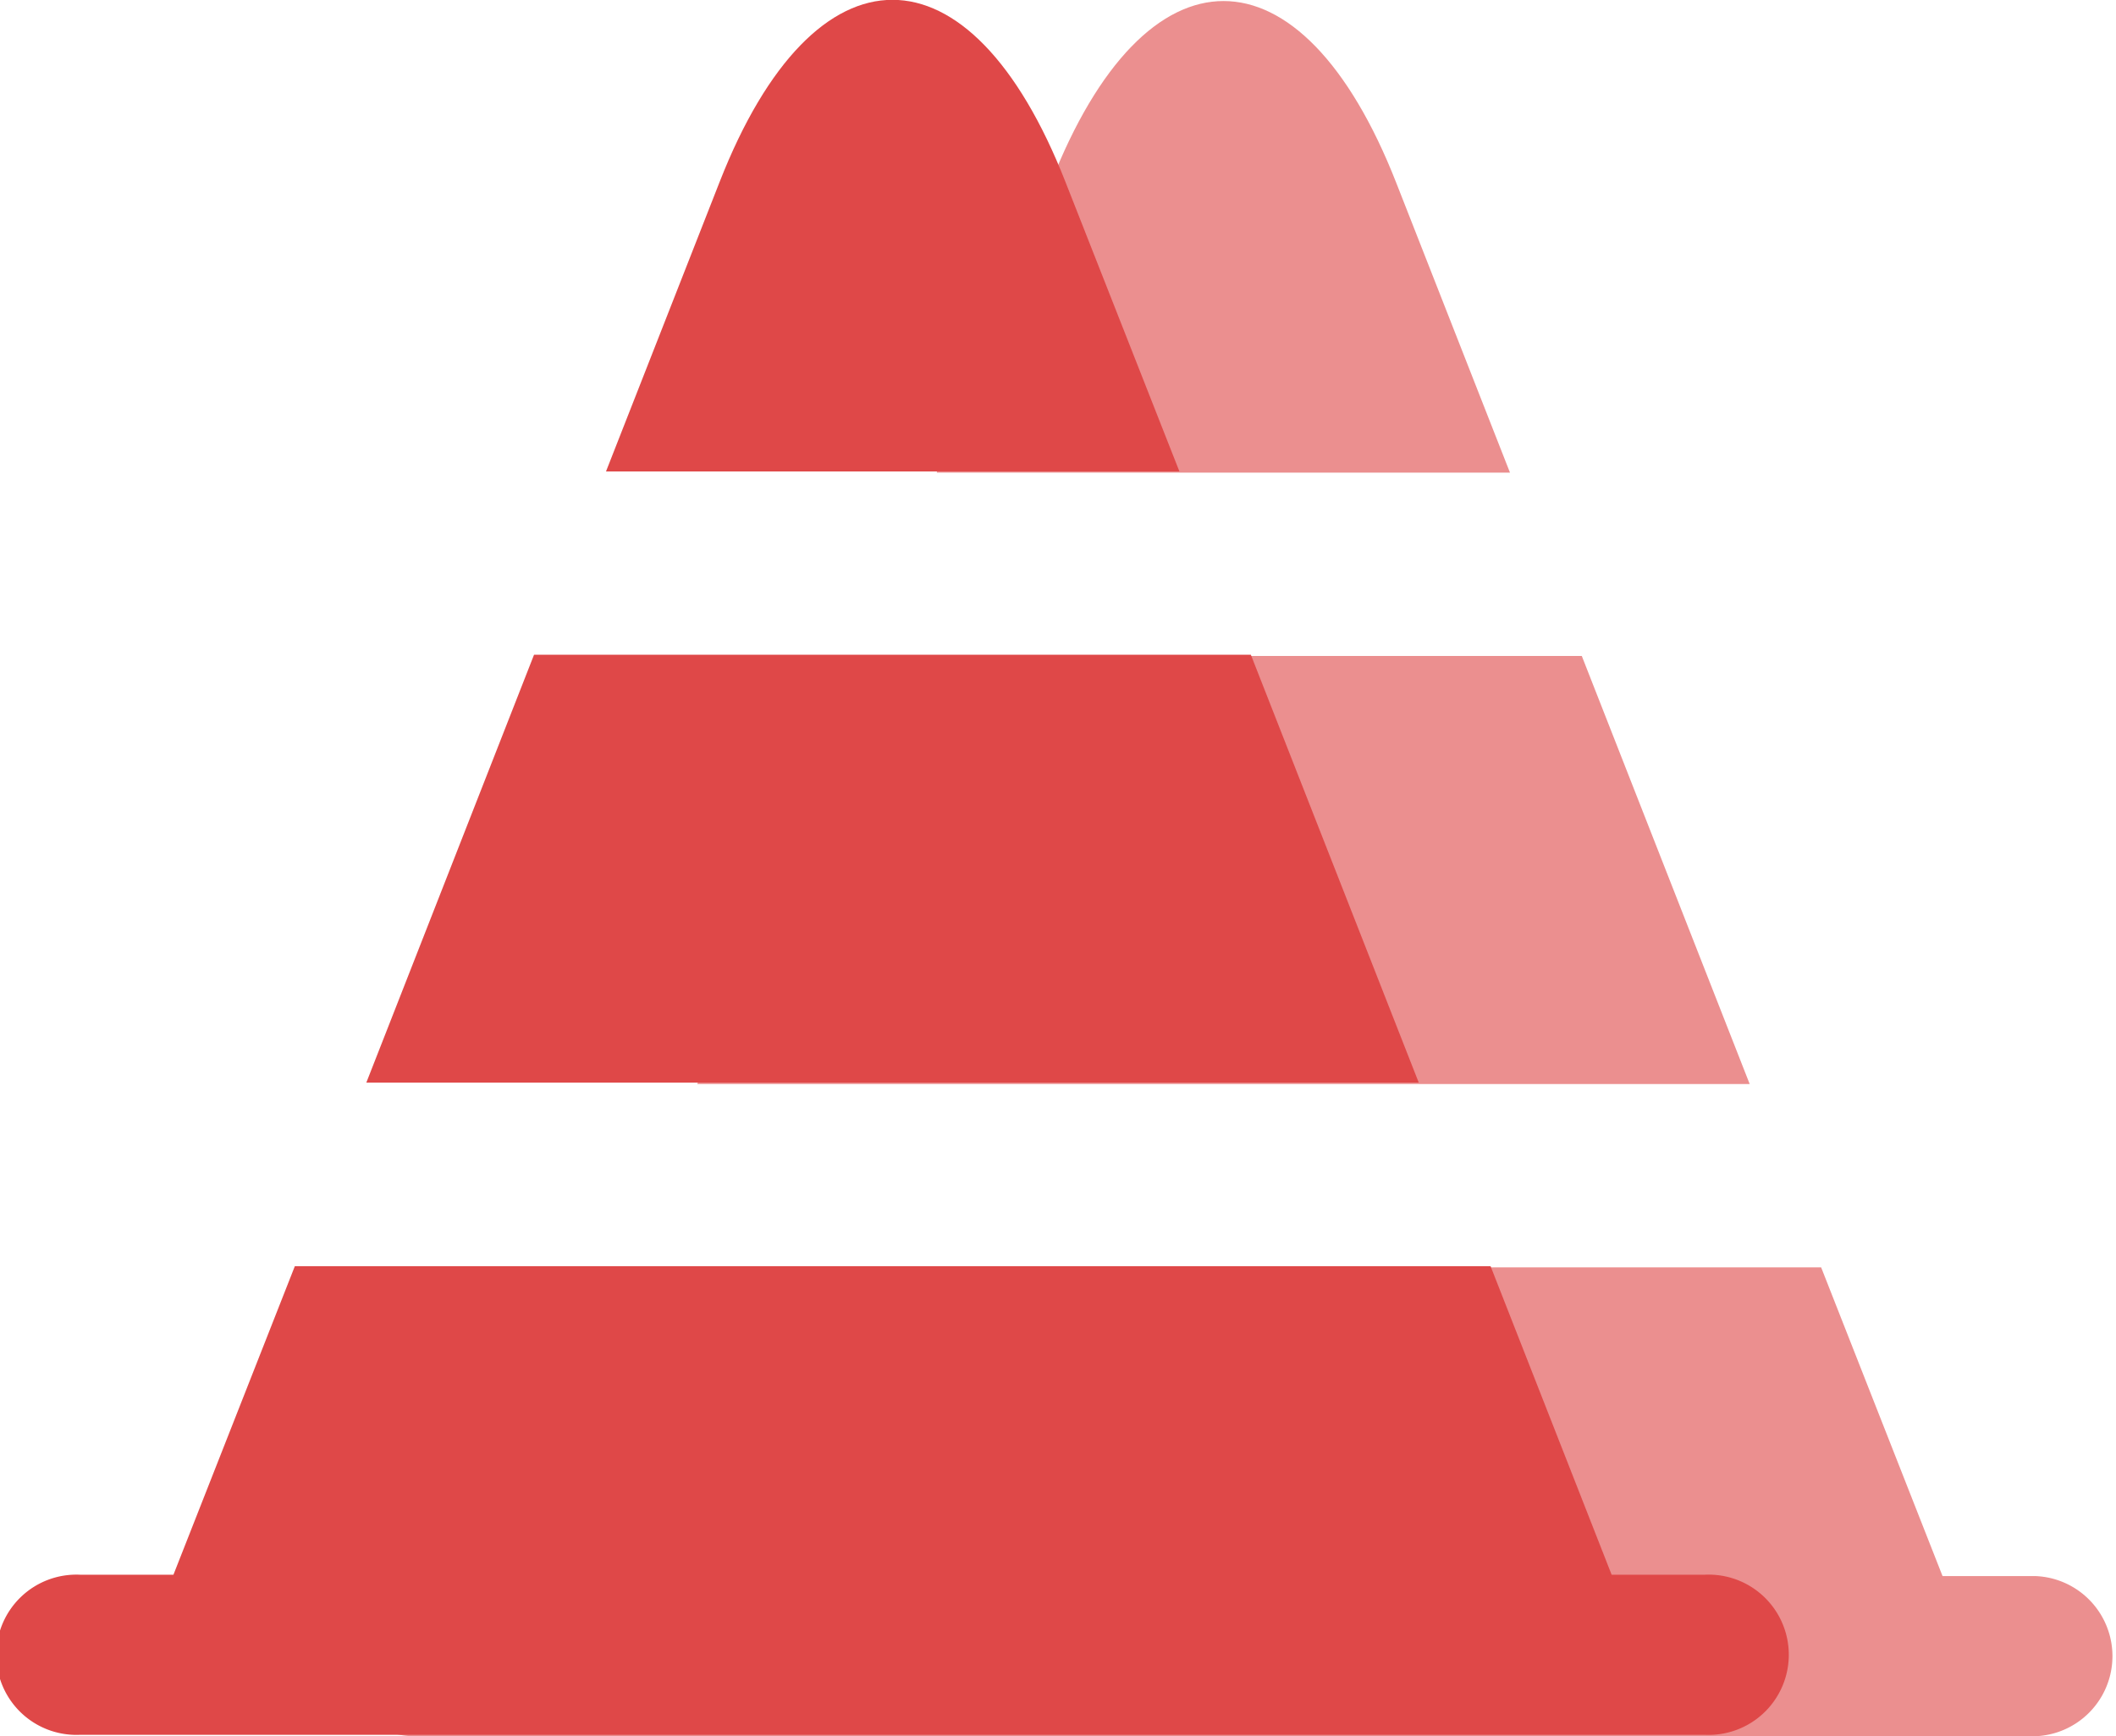 <svg xmlns="http://www.w3.org/2000/svg" viewBox="0 0 122 100.1"><defs><style>.cls-1,.cls-2{fill:#df4848;}.cls-1{opacity:0.61;}</style></defs><title>ConstructionRot</title><g id="Ebene_2" data-name="Ebene 2"><g id="Ebene_1-2" data-name="Ebene 1"><polygon class="cls-1" points="40.2 62.5 100.88 62.5 91.2 37.82 49.88 37.82 40.2 62.5"/><path class="cls-1" d="M87.06,27.25,80.51,10.56c-5.48-14-14.45-14-19.93,0L54,27.25Z"/><path class="cls-1" d="M117.38,90.87H112l-7-17.8h-69l-7,17.8H23.7a4.62,4.62,0,0,0,0,9.23h93.69a4.62,4.62,0,0,0,0-9.23Z"/><polygon class="cls-2" points="21.12 62.42 81.8 62.42 72.12 37.75 30.79 37.75 21.12 62.42"/><path class="cls-2" d="M68,27.18,61.43,10.49c-5.49-14-14.46-14-19.94,0L34.94,27.18Z"/><path class="cls-2" d="M98.3,90.79H92.92L85.94,73H17L10,90.79H4.62a4.62,4.62,0,1,0,0,9.23H98.3a4.62,4.62,0,1,0,0-9.23Z"/></g></g></svg>